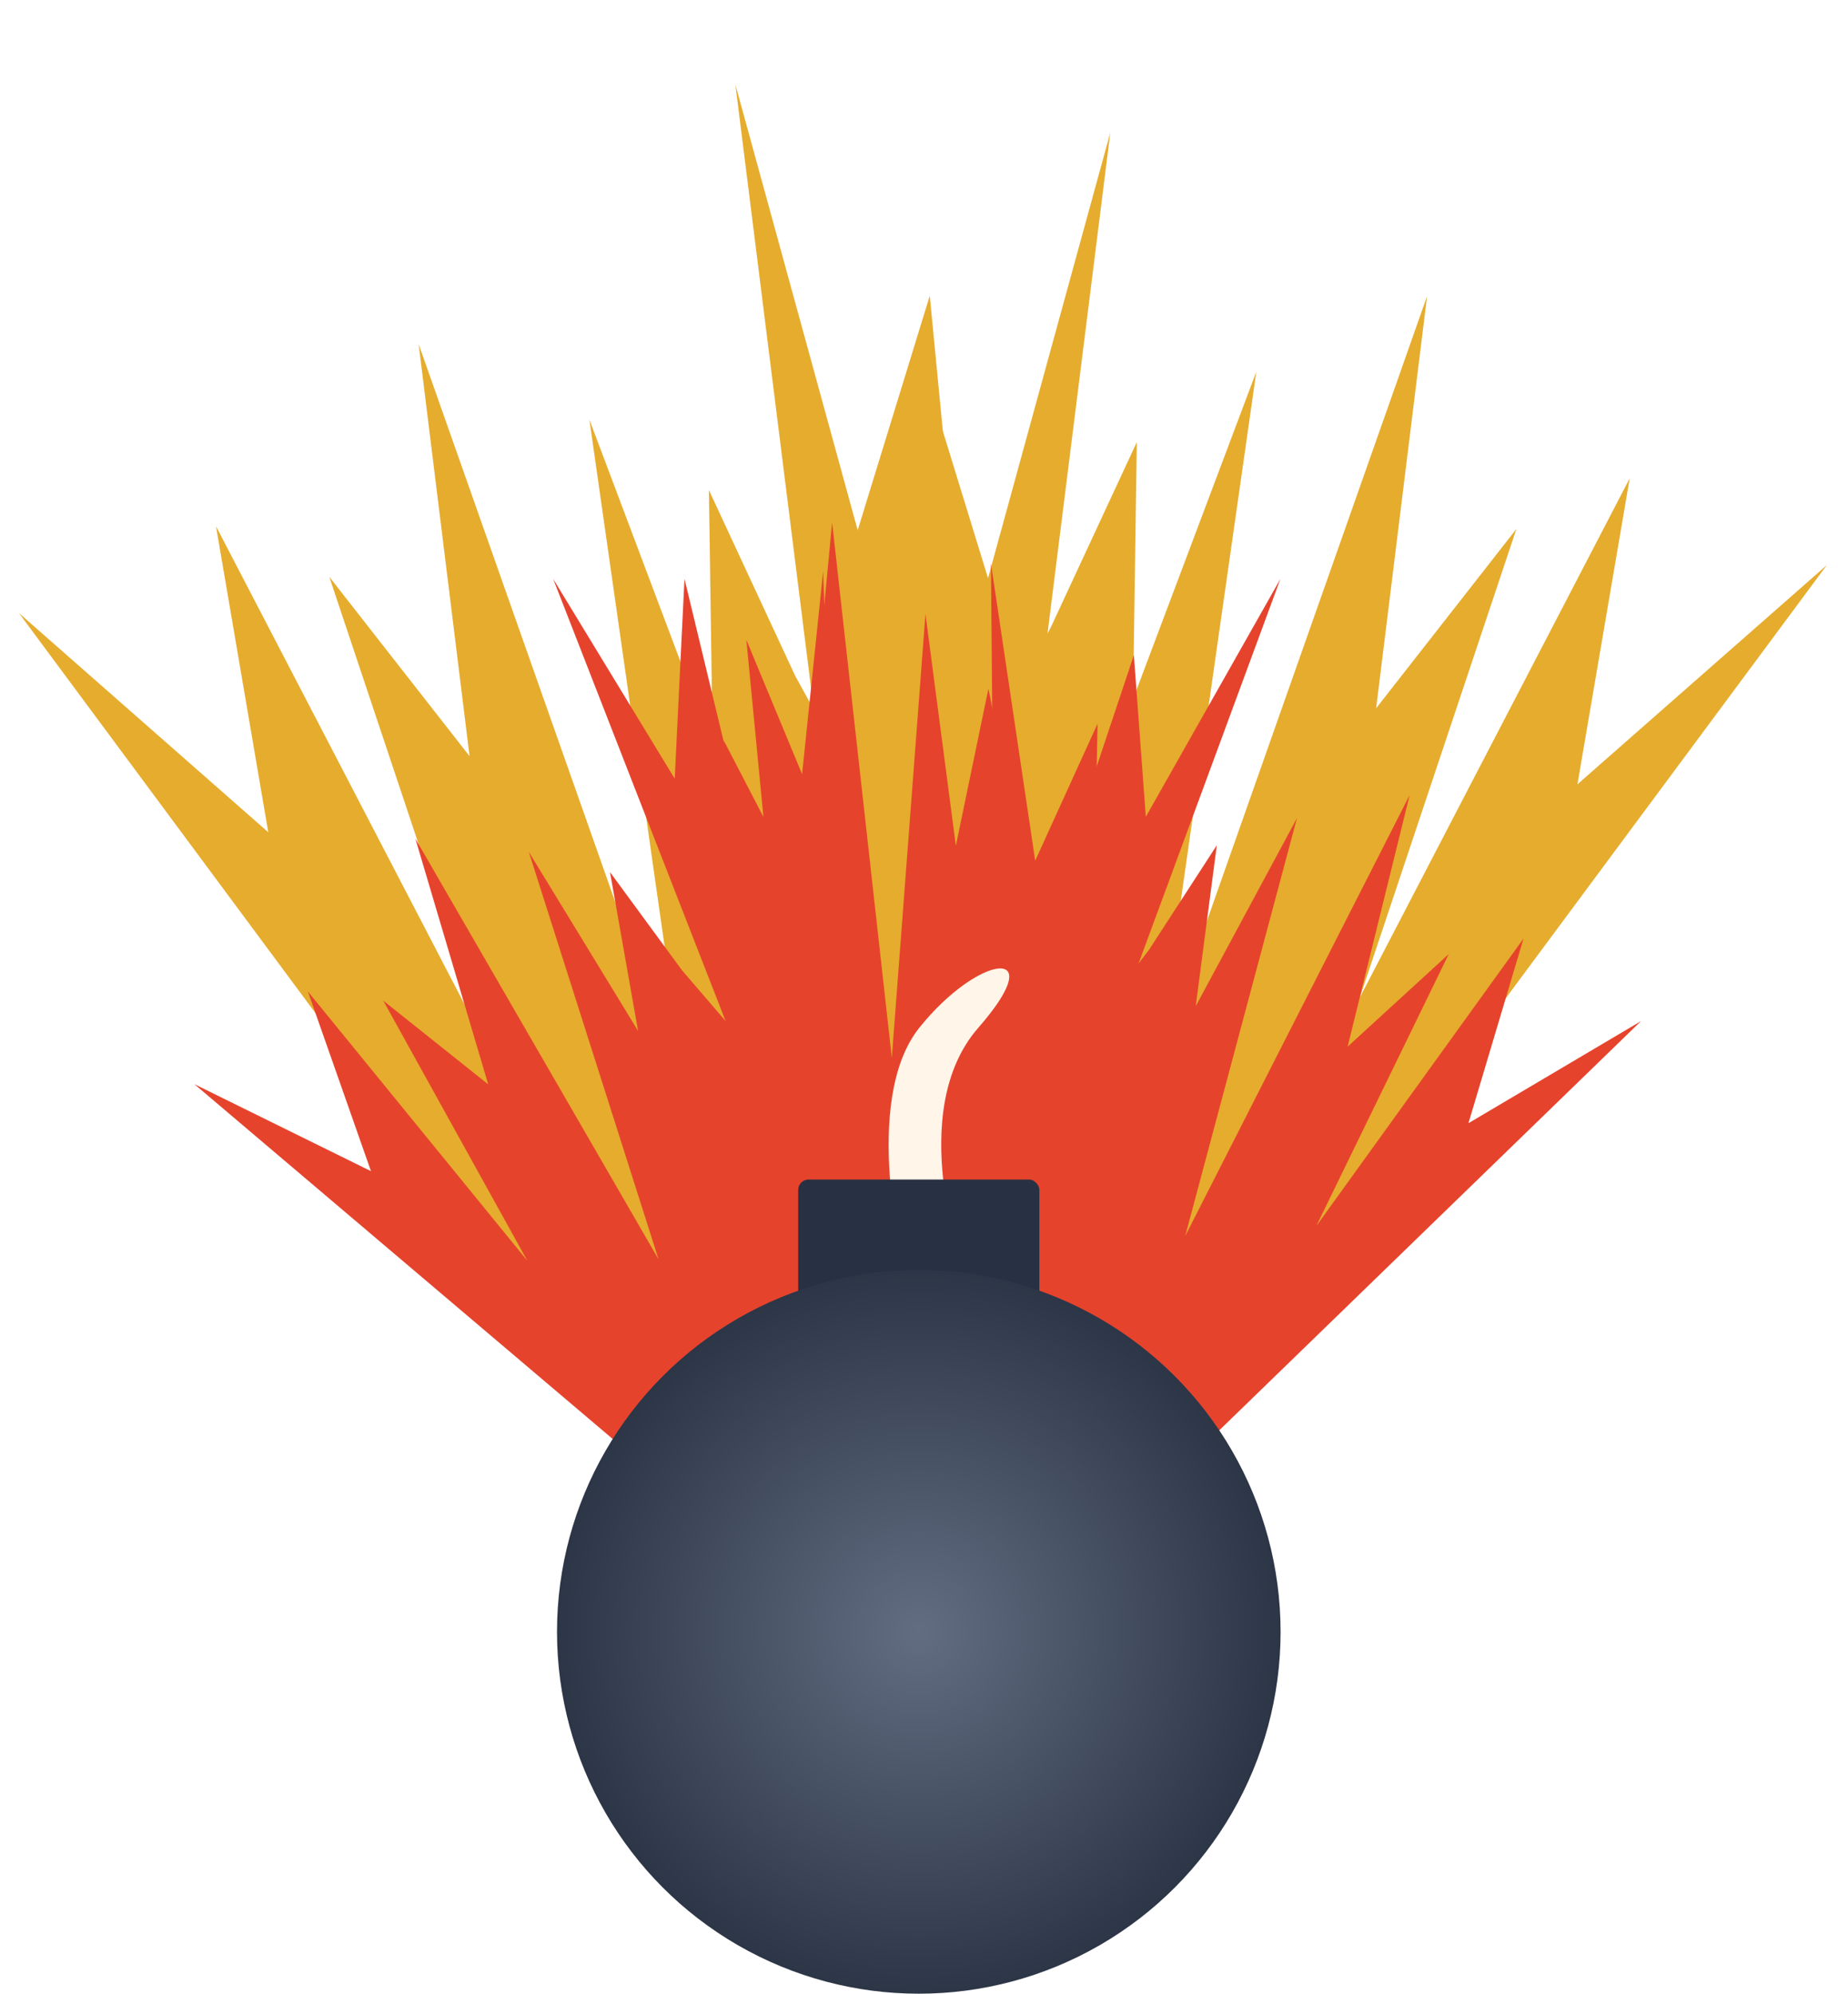 <svg width="355" height="383" viewBox="0 0 355 383" fill="none" xmlns="http://www.w3.org/2000/svg">
<path d="M3.631 117.741L51.536 159.845L41.495 101.074L93.336 200.778L63.258 110.79L90.204 145.237L80.422 66.092L132.082 212.665L113.223 80.597L136.903 143.494L136.181 94.127L152.74 129.77L167.237 156.19L175.954 66.008L189.8 111.045L213.292 25.454L174.626 333.826L166.49 337.408L3.631 117.741Z" fill="#E6AC2D"/>
<path d="M350.93 108.536L303.025 150.64L313.066 91.869L261.225 191.573L291.303 101.585L264.357 136.032L274.139 56.887L222.479 203.46L241.339 71.391L217.659 134.289L218.38 84.922L201.822 120.565L187.325 146.985L178.607 56.803L164.761 101.84L141.269 16.249L179.935 324.621L188.071 328.202L350.93 108.536Z" fill="#E6AC2D"/>
<path d="M106.258 111.177L129.612 149.555L131.489 111.177L149.422 185.589L143.375 122.896L155.052 151.02L159.848 100.338L171.317 203.167L177.781 117.915L183.62 162.445L189.875 132.27L195.088 158.344L200.301 178.265L217.817 125.825L220.111 156.879L245.968 111.177L180.7 288.126H175.279L106.258 111.177Z" fill="#E6432D"/>
<path d="M37.332 208.223L71.264 224.937L59.147 190.432L101.292 242.125L73.619 192.183L93.784 208.265L79.787 161.063L126.516 241.884L101.584 163.616L122.574 198L117.18 167.499L131.022 186.367L142.661 199.916L139.032 142.224L152.133 167.457L158.127 109.71L165.044 308.724L160.356 312.547L37.332 208.223Z" fill="#E6432D"/>
<path d="M315.226 196.127L282.087 215.727L292.675 180.245L252.865 235.464L278.306 183.237L258.881 201.023L270.792 152.706L227.679 237.393L249.147 157.128L229.697 193.253L233.75 162.345L220.758 182.368L209.732 196.891L210.836 138.996L198.861 165.308L190.357 108.185L192.14 307.42L196.986 310.833L315.226 196.127Z" fill="#E6432D"/>
<path d="M176.601 197.391C187.934 183.231 202.1 181.208 187.934 197.391C173.768 213.574 185.101 243.917 185.101 243.917H173.768C173.768 243.917 165.269 211.551 176.601 197.391Z" fill="#FFF5E9"/>
<rect x="153.333" y="226.542" width="46.333" height="52.125" rx="2" fill="#283143"/>
<circle cx="176.5" cy="313.417" r="69.5" fill="url(#paint0_radial_19_7)"/>
<defs>
<radialGradient id="paint0_radial_19_7" cx="0" cy="0" r="1" gradientUnits="userSpaceOnUse" gradientTransform="translate(176.5 313.417) rotate(90) scale(69.5)">
<stop stop-color="#626D82"/>
<stop offset="1" stop-color="#2D3647"/>
</radialGradient>
</defs>
</svg>

